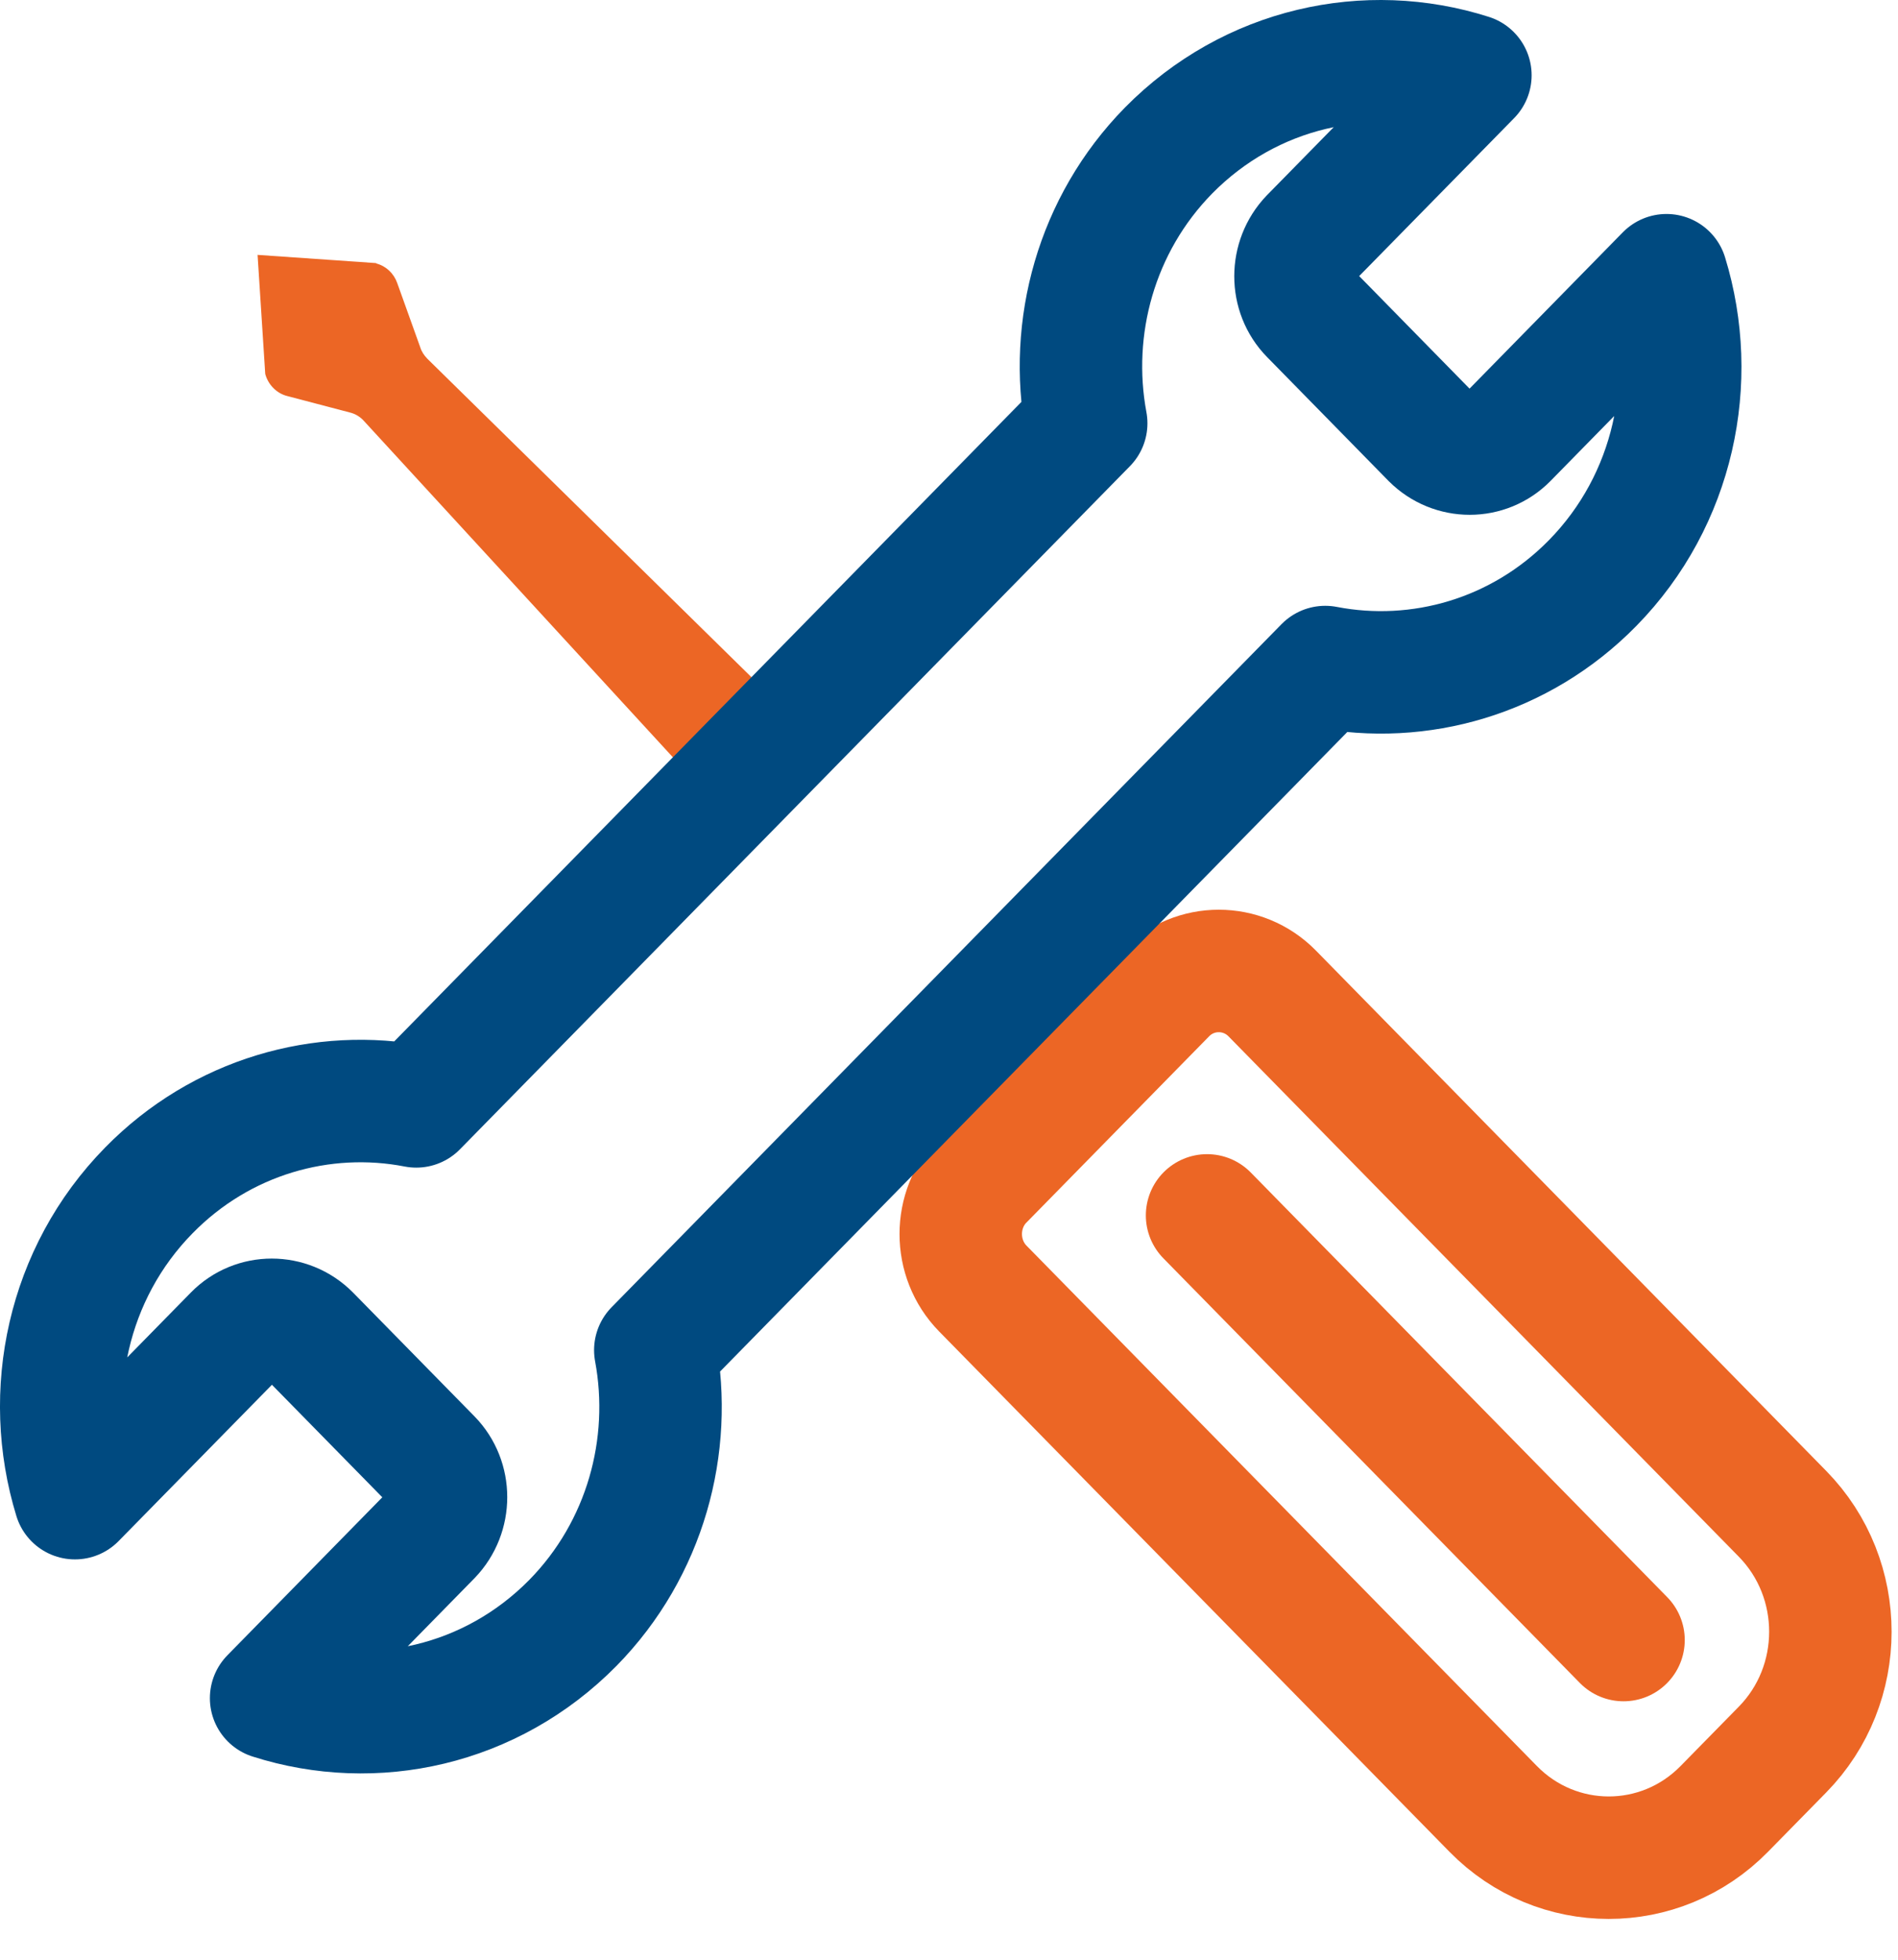 <svg width="31" height="32" viewBox="0 0 31 32" fill="none" xmlns="http://www.w3.org/2000/svg">
<path d="M6.142 4.296L4.207 4.162L4.332 6.106C4.38 6.283 4.519 6.424 4.692 6.467L5.712 6.735C5.802 6.756 5.885 6.806 5.947 6.877L11.37 12.779L12.673 11.45L6.981 5.859C6.925 5.802 6.884 5.738 6.863 5.668L6.488 4.622C6.433 4.466 6.308 4.346 6.149 4.303L6.142 4.296Z" fill="#EC6625"/>
<path d="M16.043 19.271L19.034 16.222C19.514 15.732 20.298 15.732 20.779 16.222L29.114 24.719C30.158 25.784 30.154 27.508 29.114 28.568L28.163 29.537C27.119 30.602 25.427 30.597 24.388 29.537L16.052 21.04C15.572 20.55 15.572 19.75 16.052 19.261L16.043 19.271Z" stroke="#EC6625" stroke-width="2" stroke-linecap="round" stroke-linejoin="round"/>
<path d="M19.715 19.846L26.517 26.78" stroke="#EC6625" stroke-width="2" stroke-linecap="round" stroke-linejoin="round"/>
<path d="M10.703 22.046L21.645 10.892C23.177 11.188 24.827 10.729 26.013 9.52C27.344 8.163 27.746 6.212 27.219 4.494L24.612 7.152C24.279 7.491 23.732 7.491 23.392 7.152L21.409 5.13C21.076 4.791 21.076 4.233 21.409 3.886L24.016 1.229C22.331 0.691 20.424 1.101 19.086 2.458C17.9 3.667 17.45 5.35 17.741 6.912L6.799 18.066C5.267 17.769 3.616 18.229 2.431 19.438C1.099 20.795 0.697 22.746 1.224 24.463L3.831 21.806C4.164 21.466 4.712 21.466 5.052 21.806L7.035 23.827C7.368 24.167 7.368 24.725 7.035 25.071L4.428 27.729C6.113 28.267 8.019 27.857 9.358 26.499C10.543 25.291 10.994 23.608 10.703 22.046Z" stroke="#004A80" stroke-width="2" stroke-linecap="round" stroke-linejoin="round"/>
</svg>
